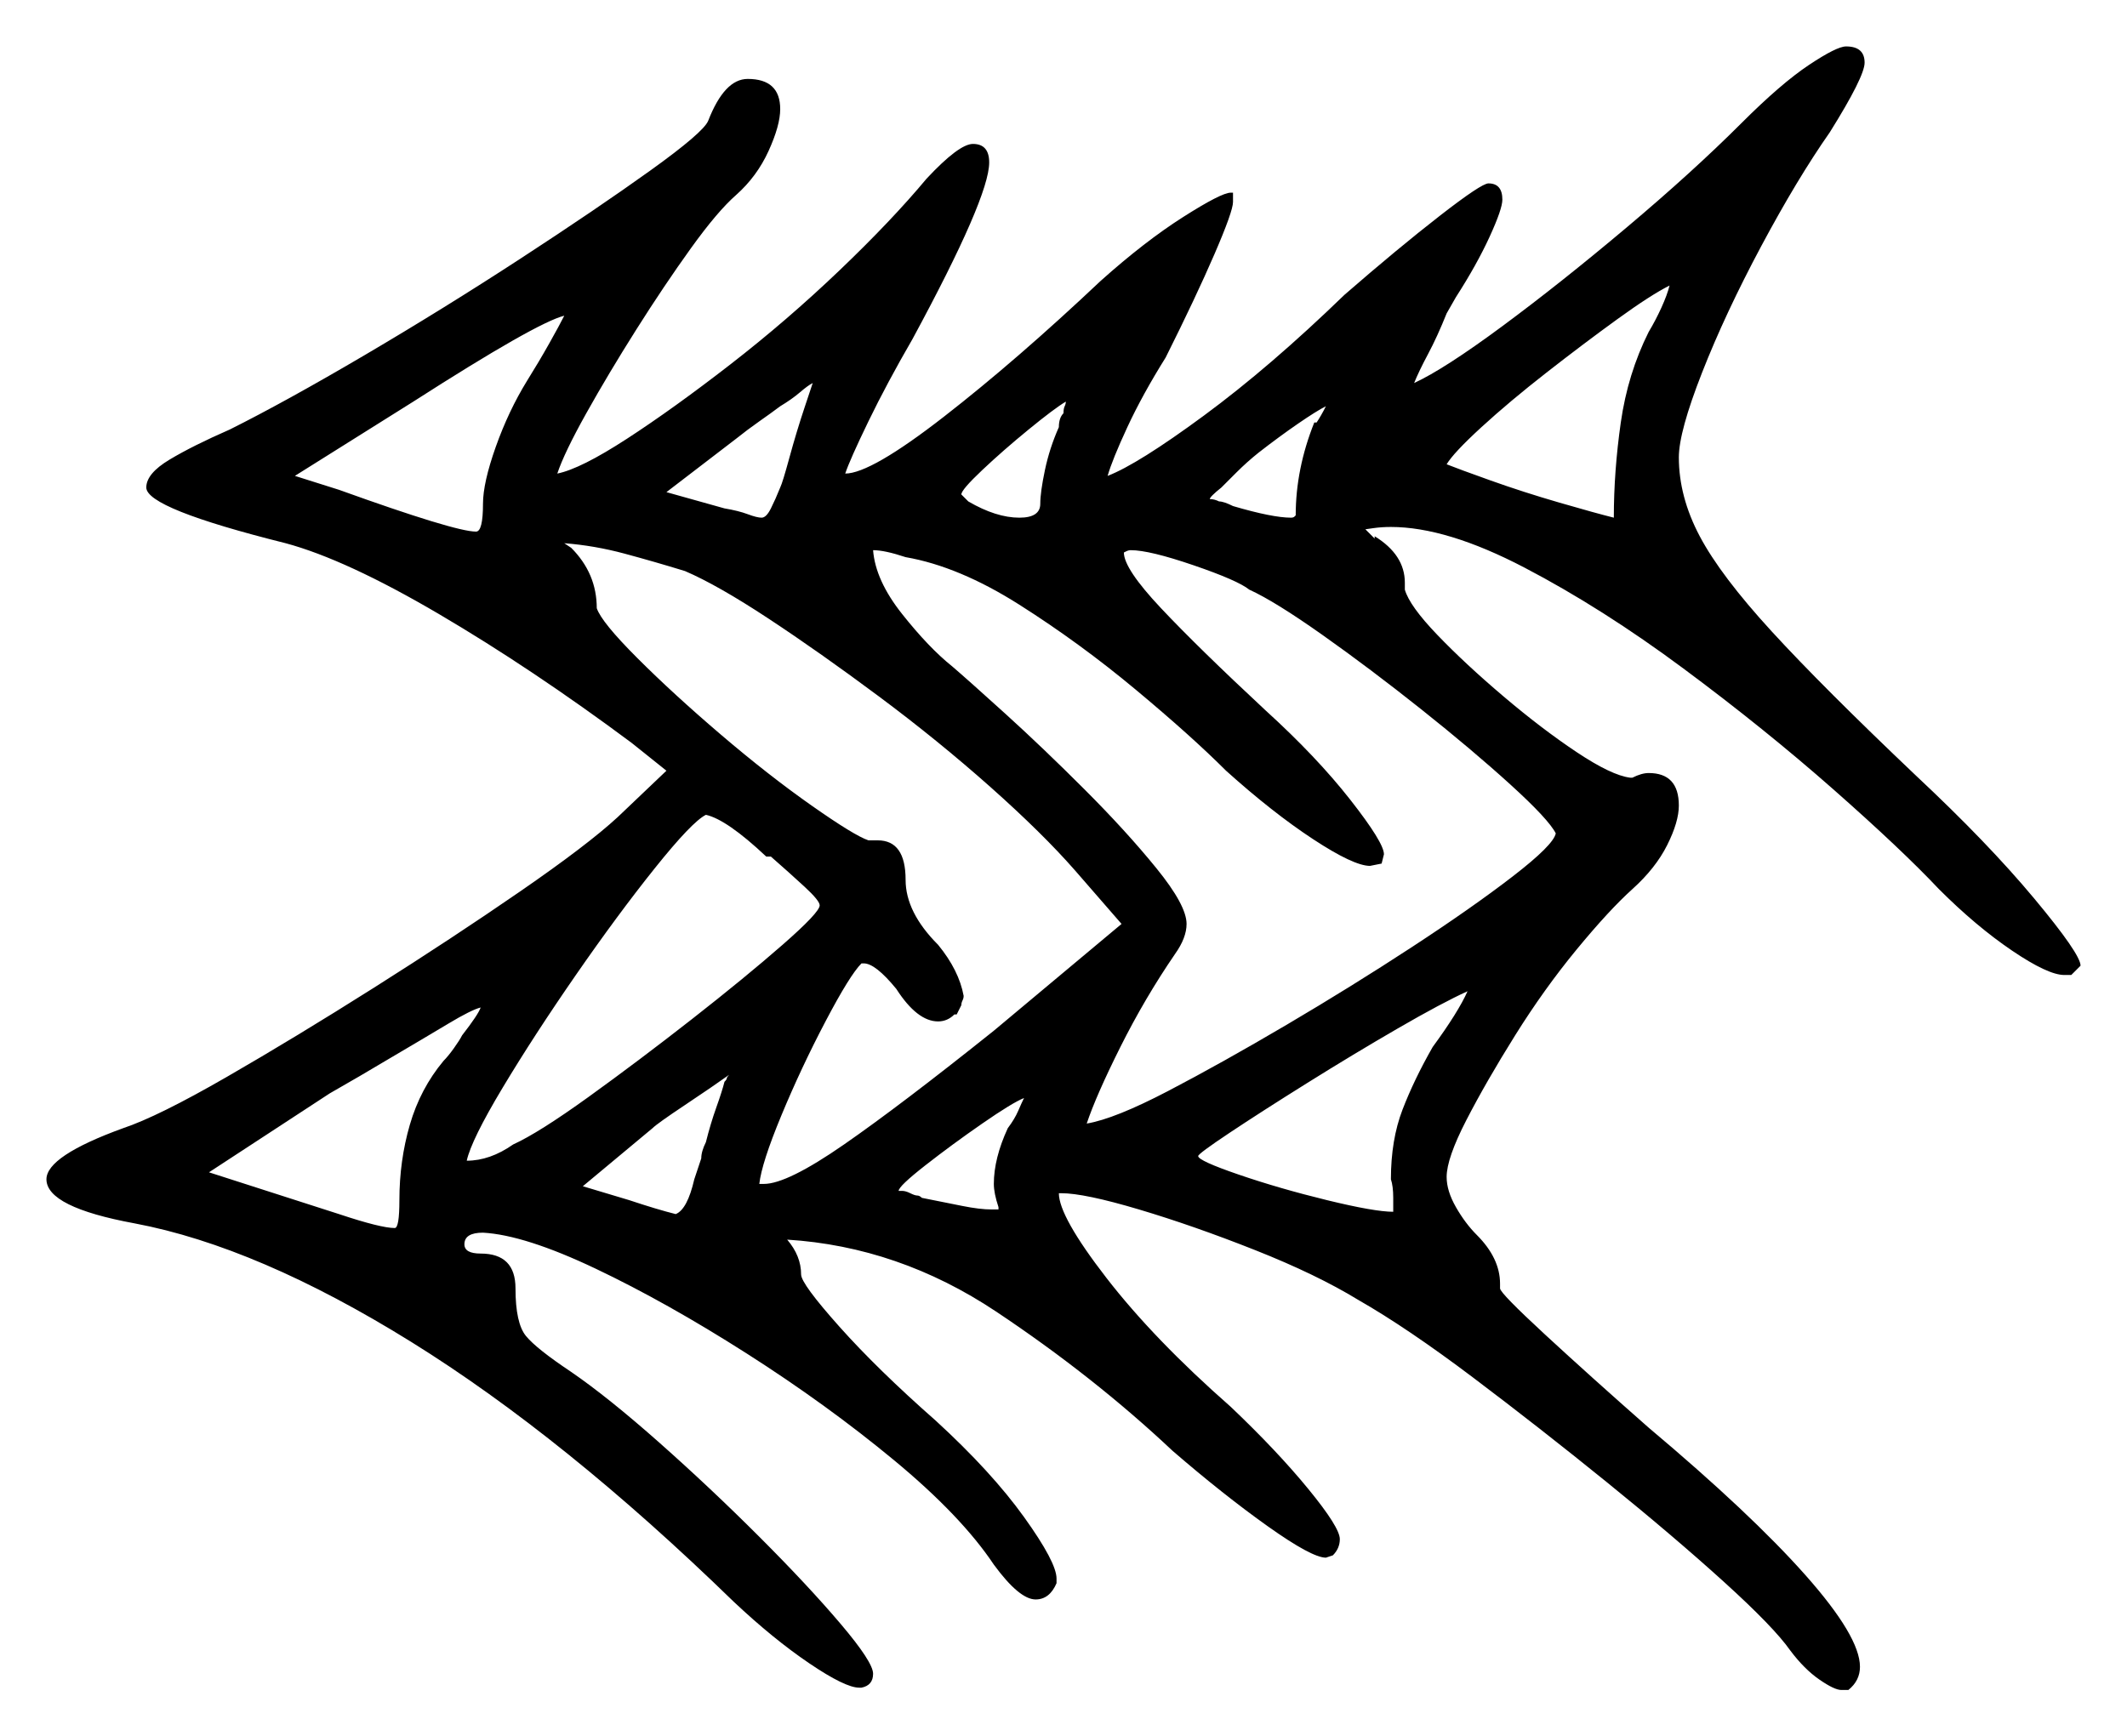 <svg xmlns="http://www.w3.org/2000/svg" width="458.0" height="374.0" viewBox="0 0 458.0 374.0"><path d="M103.5 217.0Q101.5 217.5 96.5 220.5Q91.5 223.5 83.0 228.5Q80.5 230.0 77.5 231.75Q74.5 233.5 71.0 235.5L45.0 252.5L73.0 261.5Q82.0 264.5 85.0 264.5Q86.0 264.5 86.0 258.5Q86.0 250.0 88.25 242.25Q90.5 234.5 95.5 228.5Q96.5 227.5 97.75 225.75Q99.0 224.0 99.5 223.0Q103.0 218.5 103.5 217.0ZM166.0 184.5H165.0Q156.5 176.5 152.0 175.5Q149.0 177.0 141.0 187.0Q133.0 197.0 124.0 210.0Q115.0 223.0 108.25 234.25Q101.5 245.5 100.5 250.0Q105.5 250.0 110.5 246.5Q116.0 244.0 126.75 236.25Q137.5 228.5 149.0 219.5Q160.5 210.5 168.5 203.5Q176.5 196.5 176.5 195.0Q176.5 194.0 173.25 191.0Q170.0 188.0 166.0 184.5ZM156.0 233.0Q156.5 232.5 156.5 232.25Q156.5 232.0 157.0 231.5Q153.5 234.0 147.5 238.0Q141.5 242.0 140.5 243.0L125.5 255.5L135.5 258.5Q141.5 260.5 145.5 261.5Q148.0 260.5 149.5 254.0L151.0 249.5Q151.0 248.0 152.0 246.0Q153.0 242.0 154.25 238.5Q155.5 235.0 156.0 233.0ZM121.5 68.0Q115.5 69.5 89.0 86.5L63.5 102.5L73.0 105.5Q98.0 114.5 102.5 114.5Q104.0 114.5 104.0 108.5Q104.0 104.0 106.75 96.25Q109.5 88.5 113.5 82.0Q116.0 78.0 118.25 74.0Q120.5 70.0 121.5 68.0ZM168.0 105.0Q168.5 104.0 170.0 98.5Q171.5 93.0 173.25 87.75Q175.0 82.5 175.0 82.5Q174.0 83.0 172.25 84.5Q170.5 86.0 168.0 87.5Q166.0 89.0 163.5 90.75Q161.0 92.5 158.5 94.5L143.5 106.0L156.0 109.5Q159.0 110.0 161.0 110.75Q163.0 111.5 164.0 111.5Q165.0 111.5 166.0 109.5Q167.0 107.5 168.0 105.0ZM147.5 123.0Q141.0 121.0 134.5 119.25Q128.0 117.5 121.5 117.0L123.0 118.0Q128.5 123.5 128.5 131.0Q129.5 134.0 137.25 141.75Q145.0 149.5 155.25 158.25Q165.5 167.0 174.75 173.5Q184.0 180.0 187.0 181.0H189.0Q195.0 181.0 195.0 189.5Q195.0 196.5 202.0 203.5Q206.5 209.0 207.5 214.5Q207.5 215.0 207.25 215.5Q207.0 216.0 207.0 216.5Q207.0 216.5 206.0 218.5H205.5Q204.0 220.0 202.0 220.0Q197.5 220.0 193.0 213.0Q188.5 207.5 186.0 207.5H185.5Q183.0 210.0 177.75 220.0Q172.5 230.0 168.25 240.25Q164.0 250.5 163.5 255.0H164.5Q169.5 255.0 181.75 246.5Q194.0 238.0 214.0 222.0L241.5 199.0L231.5 187.5Q224.5 179.5 213.25 169.5Q202.0 159.5 189.25 150.0Q176.5 140.5 165.5 133.25Q154.5 126.0 147.5 123.0ZM217.0 243.0Q218.5 241.0 219.25 239.25Q220.0 237.5 220.5 236.5Q218.0 237.5 211.5 242.0Q205.0 246.5 199.25 251.0Q193.5 255.5 193.5 256.5Q193.5 256.5 194.25 256.5Q195.0 256.5 196.0 257.0Q197.0 257.5 197.5 257.5Q198.0 257.5 198.5 258.0Q203.5 259.0 207.25 259.75Q211.0 260.5 213.5 260.5H215.0V260.0Q214.0 257.0 214.0 255.0Q214.0 249.5 217.0 243.0ZM228.0 92.0Q228.0 90.0 229.0 89.0Q229.0 88.0 229.25 87.5Q229.5 87.0 229.5 86.5Q227.0 88.0 221.5 92.5Q216.0 97.0 211.5 101.25Q207.0 105.5 207.0 106.5L208.5 108.0Q214.5 111.5 219.5 111.5Q224.0 111.5 224.0 108.5Q224.0 106.0 225.0 101.25Q226.0 96.5 228.0 92.0ZM264.0 166.0Q256.5 158.5 244.5 148.5Q232.5 138.5 219.5 130.25Q206.5 122.0 195.0 120.0Q190.5 118.5 188.0 118.5Q188.5 125.0 194.25 132.25Q200.0 139.5 205.0 143.5Q208.5 146.5 216.5 153.75Q224.5 161.0 233.5 170.0Q242.5 179.0 249.0 187.0Q255.5 195.0 255.5 199.0Q255.5 202.0 253.0 205.5Q246.5 215.0 241.25 225.5Q236.0 236.0 234.0 242.0Q240.0 241.0 251.5 235.0Q263.0 229.0 277.0 220.75Q291.0 212.5 304.0 204.0Q317.0 195.5 325.75 188.75Q334.5 182.0 335.0 179.5Q333.5 176.5 325.25 169.0Q317.0 161.5 306.0 152.75Q295.0 144.0 284.75 136.75Q274.5 129.5 269.0 127.0Q266.5 125.0 257.0 121.75Q247.5 118.5 243.5 118.5Q243.0 118.5 242.5 118.75Q242.0 119.0 242.0 119.0Q242.0 122.5 250.0 131.0Q258.0 139.5 272.5 153.0Q283.5 163.0 290.75 172.25Q298.0 181.5 298.0 184.0L297.5 186.0L295.0 186.5Q291.5 186.5 282.75 180.75Q274.0 175.0 264.0 166.0ZM308.5 225.5Q314.0 218.0 316.0 213.5Q310.5 216.0 301.0 221.5Q291.5 227.0 281.5 233.25Q271.5 239.5 264.75 244.0Q258.0 248.5 258.0 249.0Q258.0 250.0 266.75 253.0Q275.5 256.0 285.75 258.5Q296.0 261.0 300.0 261.0V258.0Q300.0 255.5 299.5 254.0Q299.5 245.5 302.0 239.0Q304.5 232.5 308.5 225.5ZM283.0 91.0H283.5Q284.5 89.5 285.5 87.5Q283.5 88.5 279.5 91.25Q275.5 94.0 271.0 97.5Q268.5 99.5 266.25 101.75Q264.0 104.0 263.0 105.0Q260.5 107.0 260.5 107.5Q261.5 107.5 262.5 108.0Q263.5 108.0 265.5 109.0Q274.0 111.5 278.0 111.5Q278.5 111.5 278.75 111.25Q279.0 111.0 279.0 111.0Q279.0 101.0 283.0 91.0ZM355.0 71.5Q356.5 69.0 357.75 66.25Q359.0 63.5 359.5 61.5Q355.5 63.5 348.25 68.75Q341.0 74.0 333.0 80.25Q325.0 86.5 319.0 92.0Q313.0 97.5 311.5 100.0Q314.0 101.0 321.0 103.5Q328.0 106.0 335.75 108.25Q343.5 110.5 347.5 111.5Q347.5 101.5 349.0 91.0Q350.5 80.5 355.0 71.5ZM375.0 26.5Q383.5 18.0 389.5 14.0Q395.5 10.0 397.5 10.0Q401.5 10.0 401.5 13.5Q401.5 16.5 394.0 28.5Q387.0 38.5 379.25 53.0Q371.5 67.5 366.5 80.25Q361.5 93.0 361.5 98.5Q361.5 107.0 366.0 115.5Q370.5 124.0 381.5 136.0Q392.5 148.0 412.5 167.0Q428.0 181.5 438.0 193.5Q448.0 205.5 448.0 208.0L446.0 210.0H444.5Q441.0 210.0 433.25 204.75Q425.5 199.5 417.5 191.5Q409.5 183.0 394.75 170.0Q380.0 157.0 362.5 144.0Q345.0 131.0 328.25 122.25Q311.5 113.5 299.5 113.5Q297.5 113.5 295.75 113.75Q294.0 114.0 294.0 114.0Q294.0 114.0 296.0 116.0V115.5Q302.5 119.5 302.5 125.5V127.0Q303.5 130.5 309.5 136.75Q315.5 143.0 323.75 150.0Q332.0 157.0 339.5 162.0Q347.0 167.0 351.0 167.5H351.5Q353.5 166.5 355.0 166.5Q361.5 166.5 361.5 173.5Q361.5 177.0 359.0 182.0Q356.5 187.0 351.5 191.5Q346.5 196.0 339.5 204.5Q332.5 213.0 326.25 223.0Q320.0 233.0 315.75 241.25Q311.5 249.5 311.5 253.5Q311.5 256.5 313.5 260.0Q315.5 263.5 318.0 266.0Q323.0 271.0 323.0 276.5V277.5Q323.0 278.5 332.75 287.5Q342.5 296.5 355.0 307.5Q377.0 326.0 388.75 339.25Q400.5 352.5 400.5 359.0Q400.5 362.0 398.0 364.0H396.5Q395.0 364.0 391.75 361.75Q388.5 359.5 385.5 355.5Q382.0 350.5 371.25 340.75Q360.5 331.0 346.0 319.25Q331.5 307.5 317.25 296.75Q303.0 286.0 292.5 280.0Q283.5 274.5 270.25 269.25Q257.0 264.0 245.25 260.5Q233.5 257.0 228.5 257.0H228.0Q228.0 262.0 238.25 275.25Q248.5 288.5 265.0 303.0Q275.0 312.5 281.75 320.75Q288.5 329.0 288.5 331.5Q288.5 333.5 287.0 335.0L285.5 335.5Q282.5 335.5 273.0 328.75Q263.5 322.0 252.5 312.5Q235.5 296.5 214.5 282.5Q193.5 268.5 169.5 267.0Q172.5 270.5 172.5 274.5Q172.5 276.5 180.75 285.75Q189.0 295.0 201.5 306.0Q213.5 317.0 220.5 326.75Q227.5 336.5 227.5 340.0V341.0Q226.0 344.5 223.0 344.5Q219.5 344.5 214.0 337.0Q207.0 326.5 192.5 314.5Q178.0 302.5 160.75 291.5Q143.5 280.5 128.25 273.25Q113.0 266.0 104.0 265.5Q100.0 265.5 100.0 268.0Q100.0 270.0 103.5 270.0Q111.0 270.0 111.0 277.5Q111.0 285.0 113.25 287.75Q115.5 290.5 123.0 295.5Q131.0 301.0 142.0 310.75Q153.0 320.5 163.5 331.0Q174.0 341.5 181.0 349.75Q188.0 358.0 188.0 360.5Q188.0 363.0 185.5 363.5H185.0Q182.0 363.5 174.25 358.25Q166.5 353.0 158.0 345.0Q121.5 309.5 88.5 289.0Q55.5 268.5 29.0 263.5Q10.0 260.0 10.0 254.0Q10.0 249.0 26.5 243.0Q34.0 240.5 48.75 232.0Q63.5 223.5 80.5 212.75Q97.5 202.0 112.0 192.0Q126.5 182.0 133.0 176.0L143.5 166.0L136.0 160.0Q114.5 144.0 94.5 132.25Q74.5 120.5 61.5 117.0Q31.5 109.5 31.5 105.0Q31.5 102.0 36.5 99.0Q41.5 96.0 49.5 92.5Q61.5 86.5 78.5 76.5Q95.5 66.5 112.0 55.75Q128.5 45.0 140.0 36.75Q151.5 28.5 152.5 26.0Q156.0 17.0 161.0 17.0Q168.0 17.0 168.0 23.5Q168.0 27.0 165.5 32.5Q163.0 38.0 158.5 42.0Q154.5 45.5 148.75 53.5Q143.0 61.5 137.0 71.0Q131.0 80.5 126.25 89.0Q121.5 97.5 120.0 102.0Q125.0 101.0 135.0 94.5Q145.0 88.0 157.25 78.5Q169.5 69.0 180.75 58.25Q192.0 47.5 199.5 38.5Q206.5 31.0 209.5 31.0Q213.0 31.0 213.0 35.0Q213.0 42.5 196.5 73.0Q191.0 82.5 187.0 90.75Q183.0 99.0 182.0 102.0Q187.5 102.0 203.25 89.75Q219.0 77.5 237.0 60.5Q246.5 52.0 254.75 46.75Q263.0 41.5 265.0 41.5H265.5V43.5Q265.5 45.5 261.5 54.75Q257.5 64.0 251.0 77.0Q246.0 85.0 242.75 92.0Q239.5 99.0 238.5 102.5Q245.0 100.0 259.25 89.5Q273.5 79.0 289.5 63.5Q301.0 53.5 310.0 46.5Q319.0 39.5 320.5 39.5Q323.5 39.5 323.5 43.0Q323.5 45.0 320.75 51.0Q318.0 57.0 313.5 64.0L311.5 67.5Q309.5 72.5 307.5 76.25Q305.5 80.0 304.5 82.5Q311.0 79.5 323.5 70.25Q336.0 61.0 350.25 49.0Q364.5 37.0 375.0 26.5Z" fill="black" /></svg>